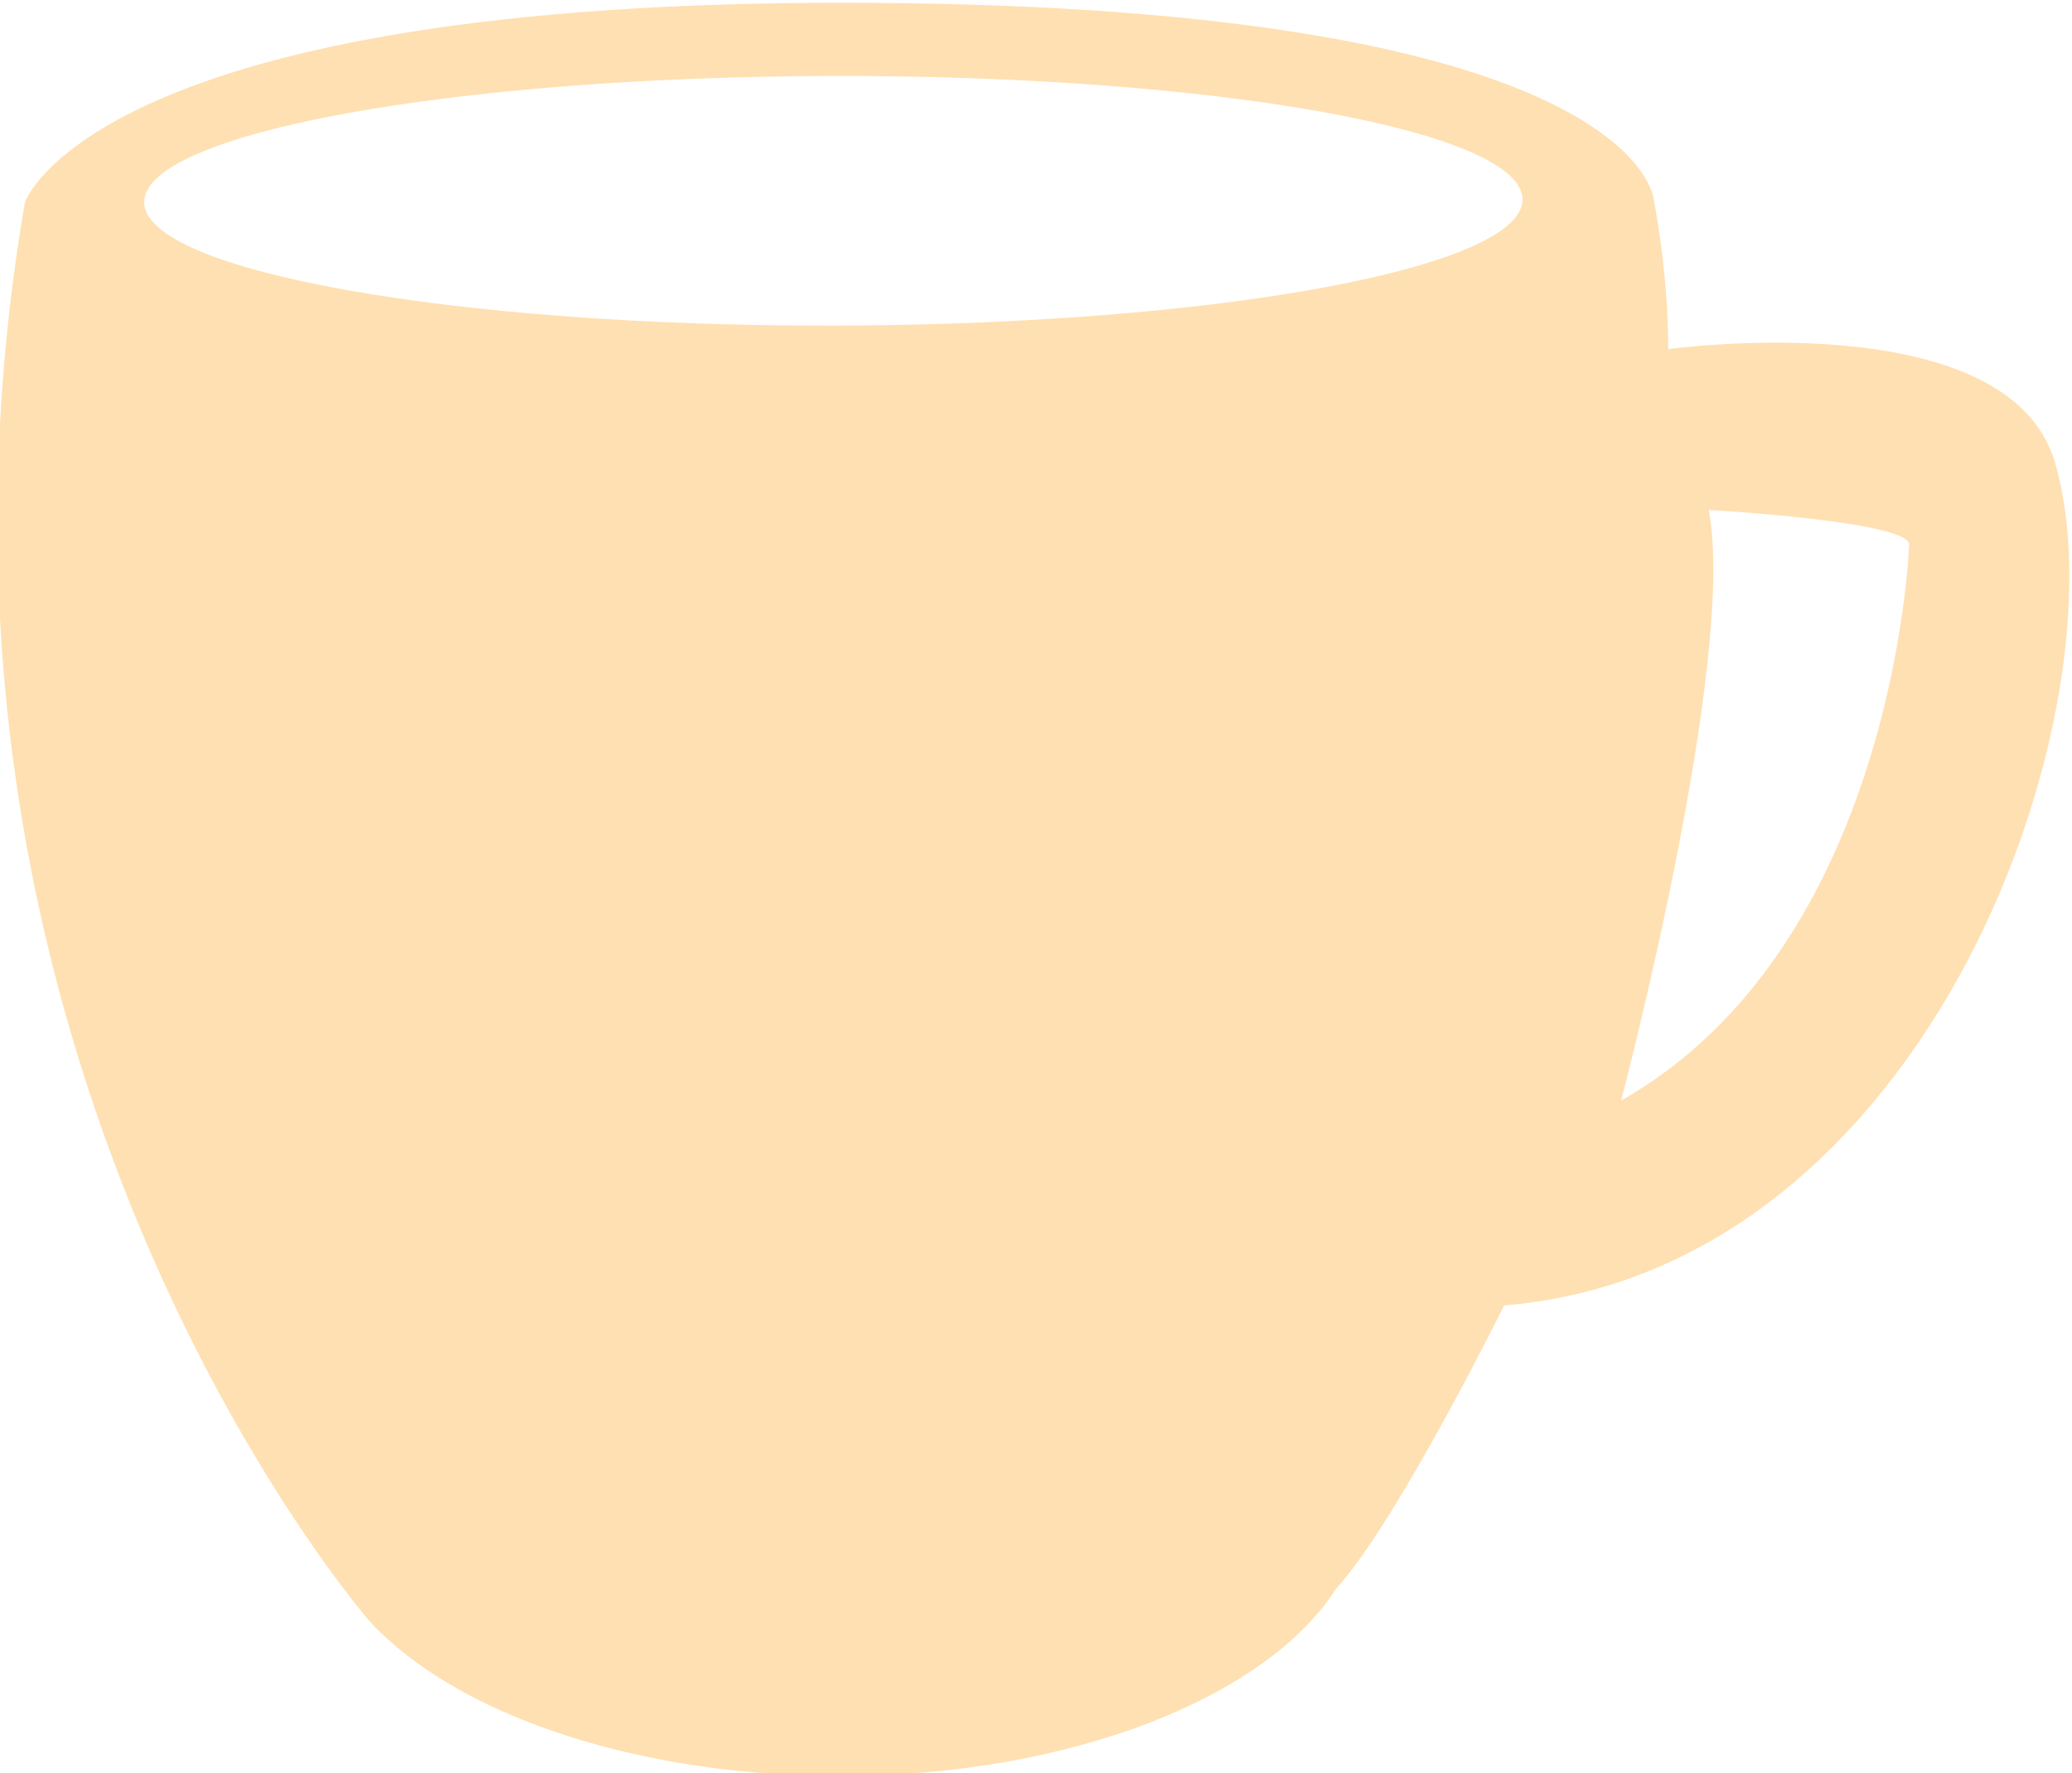 <svg
   xmlns:i="&amp;#38;ns_ai;"
   xmlns:dc="http://purl.org/dc/elements/1.1/"
   xmlns:cc="http://creativecommons.org/ns#"
   xmlns:rdf="http://www.w3.org/1999/02/22-rdf-syntax-ns#"
   xmlns:svg="http://www.w3.org/2000/svg"
   xmlns="http://www.w3.org/2000/svg"
   xmlns:xlink="http://www.w3.org/1999/xlink"
   xmlns:sodipodi="http://sodipodi.sourceforge.net/DTD/sodipodi-0.dtd"
   xmlns:inkscape="http://www.inkscape.org/namespaces/inkscape"
   version="1.1"
   id="Capa_1"
   x="0px"
   y="0px"
   width="159.37"
   height="136.383"
   viewBox="0 0 159.37 136.383">
<switch
   id="switch3"
   transform="matrix(0.823,-0.568,0.568,0.823,-411.81,-370.889)"
   style="fill:#ffe0b2;fill-opacity:1">
	<g
   id="g5"
   style="fill:#ffe0b2;fill-opacity:1">
		<g
   id="g7"
   style="fill:#ffe0b2;fill-opacity:1">
			<g
   id="g9"
   style="fill:#ffe0b2;fill-opacity:1">
				<defs
   id="defs11">
					<rect
   id="SVGID_1_"
   x="33.606"
   y="28.757"
   width="90.216"
   height="92.725" />
				</defs>
				<clipPath
   id="SVGID_2_">
					<use
   xlink:href="#SVGID_1_"
   overflow="visible"
   id="use15"
   style="overflow:visible"
   x="0"
   y="0"
   width="100%"
   height="100%" />
				</clipPath>
			</g>
			<g
   id="g21"
   style="fill:#ffe0b2;fill-opacity:1">
				<defs
   id="defs23">
					<path
   id="SVGID_3_"
   d="m 63.674,85.834 c -1.185,0.252 -1.941,1.416 -1.689,2.604 0.252,1.186 1.417,1.943 2.604,1.691 1.186,-0.254 1.942,-1.42 1.69,-2.605 -0.22,-1.031 -1.131,-1.738 -2.146,-1.738 -0.152,-0.001 -0.305,0.015 -0.459,0.048"
   inkscape:connector-curvature="0" />
				</defs>
				<clipPath
   id="SVGID_4_">
					<use
   xlink:href="#SVGID_3_"
   overflow="visible"
   id="use27"
   style="overflow:visible"
   x="0"
   y="0"
   width="100%"
   height="100%" />
				</clipPath>
				
					<radialGradient
   id="SVGID_5_"
   cx="68.983"
   cy="1104.033"
   r="0.999"
   gradientTransform="matrix(2.607,-0.554,-0.554,-2.607,495.953,3003.971)"
   gradientUnits="userSpaceOnUse">
					<stop
   offset="0"
   style="stop-color:#FFFFFF"
   id="stop30" />
					<stop
   offset="0.631"
   style="stop-color:#FEFEFD"
   id="stop32" />
					<stop
   offset="0.863"
   style="stop-color:#FCFCF5"
   id="stop34" />
					<stop
   offset="1"
   style="stop-color:#F9F9EB"
   id="stop36" />
				</radialGradient>
				<polygon
   clip-path="url(#SVGID_4_)"
   points="67.465,90.182 61.939,91.355 60.798,85.984 66.323,84.809 "
   id="polygon38"
   style="fill:#ffe0b2;fill-opacity:1" />
			</g>
			<g
   id="g40"
   style="fill:#ffe0b2;fill-opacity:1">
				<defs
   id="defs42">
					<path
   id="SVGID_6_"
   d="m 91.251,67.232 c -1.185,0.252 -1.941,1.417 -1.689,2.604 0.252,1.186 1.417,1.942 2.604,1.69 1.185,-0.252 1.941,-1.418 1.689,-2.603 -0.219,-1.032 -1.131,-1.74 -2.145,-1.74 -0.151,0 -0.305,0.016 -0.459,0.049"
   inkscape:connector-curvature="0" />
				</defs>
				<clipPath
   id="SVGID_7_">
					<use
   xlink:href="#SVGID_6_"
   overflow="visible"
   id="use46"
   style="overflow:visible"
   x="0"
   y="0"
   width="100%"
   height="100%" />
				</clipPath>
				
					<radialGradient
   id="SVGID_8_"
   cx="68.983"
   cy="1104.034"
   r="0.999"
   gradientTransform="matrix(2.607,-0.554,-0.554,-2.607,523.529,2985.373)"
   gradientUnits="userSpaceOnUse">
					<stop
   offset="0"
   style="stop-color:#FFFFFF"
   id="stop49" />
					<stop
   offset="0.631"
   style="stop-color:#FEFEFD"
   id="stop51" />
					<stop
   offset="0.863"
   style="stop-color:#FCFCF5"
   id="stop53" />
					<stop
   offset="1"
   style="stop-color:#F9F9EB"
   id="stop55" />
				</radialGradient>
				
			</g>
			<g
   id="g59"
   style="fill:#ffe0b2;fill-opacity:1">
				<defs
   id="defs61">
					<path
   id="SVGID_9_"
   d="m 64.604,94.352 c -1.186,0.252 -1.941,1.416 -1.689,2.602 0.252,1.188 1.416,1.943 2.603,1.691 1.187,-0.252 1.942,-1.418 1.69,-2.604 -0.22,-1.031 -1.131,-1.738 -2.146,-1.738 -0.152,0 -0.304,0.015 -0.458,0.049"
   inkscape:connector-curvature="0" />
				</defs>
				<clipPath
   id="SVGID_10_">
					<use
   xlink:href="#SVGID_9_"
   overflow="visible"
   id="use65"
   style="overflow:visible"
   x="0"
   y="0"
   width="100%"
   height="100%" />
				</clipPath>
				
					<radialGradient
   id="SVGID_11_"
   cx="68.982"
   cy="1104.031"
   r="1.001"
   gradientTransform="matrix(2.607,-0.554,-0.554,-2.607,496.881,3012.486)"
   gradientUnits="userSpaceOnUse">
					<stop
   offset="0"
   style="stop-color:#FFFFFF"
   id="stop68" />
					<stop
   offset="0.631"
   style="stop-color:#FEFEFD"
   id="stop70" />
					<stop
   offset="0.863"
   style="stop-color:#FCFCF5"
   id="stop72" />
					<stop
   offset="1"
   style="stop-color:#F9F9EB"
   id="stop74" />
				</radialGradient>
				<polygon
   clip-path="url(#SVGID_10_)"
   points="68.395,98.699 62.869,99.873 61.727,94.5 67.252,93.326 "
   id="polygon76"
   style="fill:#ffe0b2;fill-opacity:1" />
			</g>
			<g
   id="g78"
   style="fill:#ffe0b2;fill-opacity:1">
				<defs
   id="defs80">
					<path
   id="SVGID_12_"
   d="m 96.55,78.025 c -1.186,0.252 -1.942,1.416 -1.69,2.604 0.252,1.186 1.418,1.941 2.603,1.689 1.187,-0.252 1.943,-1.418 1.69,-2.602 -0.219,-1.033 -1.13,-1.74 -2.144,-1.74 -0.152,0.001 -0.305,0.016 -0.459,0.049"
   inkscape:connector-curvature="0" />
				</defs>
				<clipPath
   id="SVGID_13_">
					<use
   xlink:href="#SVGID_12_"
   overflow="visible"
   id="use84"
   style="overflow:visible"
   x="0"
   y="0"
   width="100%"
   height="100%" />
				</clipPath>
				
					<radialGradient
   id="SVGID_14_"
   cx="68.983"
   cy="1104.032"
   r="1"
   gradientTransform="matrix(2.607,-0.554,-0.554,-2.607,528.828,2996.158)"
   gradientUnits="userSpaceOnUse">
					<stop
   offset="0"
   style="stop-color:#FFFFFF"
   id="stop87" />
					<stop
   offset="0.631"
   style="stop-color:#FEFEFD"
   id="stop89" />
					<stop
   offset="0.863"
   style="stop-color:#FCFCF5"
   id="stop91" />
					<stop
   offset="1"
   style="stop-color:#F9F9EB"
   id="stop93" />
				</radialGradient>
				
			</g>
			<g
   id="g97"
   style="fill:#ffe0b2;fill-opacity:1">
				<defs
   id="defs99">
					<path
   id="SVGID_15_"
   d="m 72.725,92.223 c -1.186,0.252 -1.942,1.418 -1.689,2.604 0.252,1.186 1.418,1.943 2.604,1.691 1.185,-0.252 1.941,-1.418 1.689,-2.605 -0.219,-1.029 -1.13,-1.736 -2.145,-1.736 -0.152,-0.001 -0.305,0.012 -0.459,0.046"
   inkscape:connector-curvature="0" />
				</defs>
				<clipPath
   id="SVGID_16_">
					<use
   xlink:href="#SVGID_15_"
   overflow="visible"
   id="use103"
   style="overflow:visible"
   x="0"
   y="0"
   width="100%"
   height="100%" />
				</clipPath>
				
					<radialGradient
   id="SVGID_17_"
   cx="68.983"
   cy="1104.032"
   r="1"
   gradientTransform="matrix(2.607,-0.554,-0.554,-2.607,505.003,3010.357)"
   gradientUnits="userSpaceOnUse">
					<stop
   offset="0"
   style="stop-color:#FFFFFF"
   id="stop106" />
					<stop
   offset="0.631"
   style="stop-color:#FEFEFD"
   id="stop108" />
					<stop
   offset="0.863"
   style="stop-color:#FCFCF5"
   id="stop110" />
					<stop
   offset="1"
   style="stop-color:#F9F9EB"
   id="stop112" />
				</radialGradient>
				
			</g>
			<g
   id="g116"
   style="fill:#ffe0b2;fill-opacity:1">
				<defs
   id="defs118">
					<path
   id="SVGID_18_"
   d="m 101.983,69.658 c -1.186,0.252 -1.943,1.418 -1.691,2.604 0.252,1.186 1.418,1.942 2.604,1.69 1.186,-0.253 1.943,-1.417 1.691,-2.604 -0.219,-1.031 -1.131,-1.738 -2.146,-1.738 -0.151,0 -0.303,0.015 -0.458,0.048"
   inkscape:connector-curvature="0" />
				</defs>
				<clipPath
   id="SVGID_19_">
					<use
   xlink:href="#SVGID_18_"
   overflow="visible"
   id="use122"
   style="overflow:visible"
   x="0"
   y="0"
   width="100%"
   height="100%" />
				</clipPath>
				
					<radialGradient
   id="SVGID_20_"
   cx="68.983"
   cy="1104.032"
   r="1"
   gradientTransform="matrix(2.607,-0.554,-0.554,-2.607,534.261,2987.795)"
   gradientUnits="userSpaceOnUse">
					<stop
   offset="0"
   style="stop-color:#FFFFFF"
   id="stop125" />
					<stop
   offset="0.631"
   style="stop-color:#FEFEFD"
   id="stop127" />
					<stop
   offset="0.863"
   style="stop-color:#FCFCF5"
   id="stop129" />
					<stop
   offset="1"
   style="stop-color:#F9F9EB"
   id="stop131" />
				</radialGradient>
				
			</g>
		</g>
		<g
   id="g135"
   style="fill:#ffe0b2;fill-opacity:1">
			<defs
   id="defs137">
				<rect
   id="SVGID_21_"
   x="136.246"
   y="56.878"
   width="437.828"
   height="161.955" />
			</defs>
			<clipPath
   id="SVGID_22_">
				<use
   xlink:href="#SVGID_21_"
   overflow="visible"
   id="use141"
   style="overflow:visible"
   x="0"
   y="0"
   width="100%"
   height="100%" />
			</clipPath>
			
		</g>
		<g
   id="g145"
   style="fill:#ffe0b2;fill-opacity:1">
			<defs
   id="defs147">
				<rect
   id="SVGID_23_"
   x="28.579"
   y="235.125"
   width="224.327"
   height="316.605" />
			</defs>
			<clipPath
   id="SVGID_24_">
				<use
   xlink:href="#SVGID_23_"
   overflow="visible"
   id="use151"
   style="overflow:visible"
   x="0"
   y="0"
   width="100%"
   height="100%" />
			</clipPath>
			<g
   clip-path="url(#SVGID_24_)"
   id="g153"
   style="fill:#ffe0b2;fill-opacity:1">
				<defs
   id="defs155">
					<rect
   id="SVGID_25_"
   x="28.579"
   y="235.125"
   width="224.327"
   height="316.605" />
				</defs>
				<clipPath
   id="SVGID_26_">
					<use
   xlink:href="#SVGID_25_"
   overflow="visible"
   id="use159"
   style="overflow:visible"
   x="0"
   y="0"
   width="100%"
   height="100%" />
				</clipPath>
				<g
   clip-path="url(#SVGID_26_)"
   id="g161"
   style="fill:#ffe0b2;fill-opacity:1">
					<g
   id="g163"
   style="fill:#ffe0b2;fill-opacity:1">
						<defs
   id="defs165">
							<rect
   id="SVGID_27_"
   x="-46.315"
   y="218.009"
   width="369.244"
   height="345.331" />
						</defs>
						<clipPath
   id="SVGID_28_">
							<use
   xlink:href="#SVGID_27_"
   overflow="visible"
   id="use169"
   style="overflow:visible"
   x="0"
   y="0"
   width="100%"
   height="100%" />
						</clipPath>
						
					</g>
				</g>
			</g>
		</g>
		<g
   id="g173"
   style="fill:#ffe0b2;fill-opacity:1">
			<defs
   id="defs175">
				<rect
   id="SVGID_29_"
   x="190.564"
   y="301.868"
   width="353.267"
   height="130.675" />
			</defs>
			<clipPath
   id="SVGID_30_">
				<use
   xlink:href="#SVGID_29_"
   overflow="visible"
   id="use179"
   style="overflow:visible"
   x="0"
   y="0"
   width="100%"
   height="100%" />
			</clipPath>
			
		</g>
		
		
		<g
   id="g187"
   style="fill:#ffe0b2;fill-opacity:1">
			<defs
   id="defs189">
				<rect
   id="SVGID_31_"
   x="80.521"
   y="551.73"
   width="158.091"
   height="147.891" />
			</defs>
			<clipPath
   id="SVGID_32_">
				<use
   xlink:href="#SVGID_31_"
   overflow="visible"
   id="use193"
   style="overflow:visible"
   x="0"
   y="0"
   width="100%"
   height="100%" />
			</clipPath>
			<path
   clip-path="url(#SVGID_32_)"
   d="m 182.809,679.664 c 0,0 26.668,-22.863 31.344,-33.557 0,0 12.196,9.465 11.175,10.951 -0.001,10e-4 -18.357,24.764 -42.519,22.606 m -16.002,-83.461 c -24.123,-16.576 -41.248,-33.568 -38.25,-37.932 3.006,-4.373 25.002,5.533 49.123,22.111 24.127,16.582 41.253,33.564 38.249,37.936 -2.999,4.366 -24.997,-5.533 -49.122,-22.115 m 71.34,62.027 c 4.037,-12.207 -19.527,-24.068 -19.527,-24.068 3.438,-4.998 5.623,-10.129 5.623,-10.129 0,0 7.459,-12.793 -41.272,-46.838 -48.748,-34.035 -61.974,-24.121 -61.974,-24.121 -42.017,42.947 -40.938,93.492 -40.301,103.209 0.021,0.332 0.044,0.68 0.079,1.025 0.029,0.428 0.066,0.658 0.066,0.658 0.041,0.404 0.109,0.791 0.196,1.16 1.831,9.285 10.267,20.545 22.907,29.232 14.607,10.039 30.383,13.586 39.492,9.752 6.711,-1.518 23.014,-10.588 23.014,-10.588 28.695,16.503 65.584,-10.823 71.697,-29.292"
   id="path195"
   inkscape:connector-curvature="0"
   style="fill:#ffe0b2;fill-opacity:1" />
		</g>
		<g
   id="g197"
   style="fill:#ffe0b2;fill-opacity:1">
			<defs
   id="defs199">
				<rect
   id="SVGID_33_"
   x="265.95"
   y="481.321"
   width="110.077"
   height="102.974" />
			</defs>
			<clipPath
   id="SVGID_34_">
				<use
   xlink:href="#SVGID_33_"
   overflow="visible"
   id="use203"
   style="overflow:visible"
   x="0"
   y="0"
   width="100%"
   height="100%" />
			</clipPath>
			
		</g>
		<g
   id="g207"
   style="fill:#ffe0b2;fill-opacity:1">
			<defs
   id="defs209">
				<rect
   id="SVGID_35_"
   x="402.319"
   y="442.394"
   width="112.191"
   height="99.836" />
			</defs>
			<clipPath
   id="SVGID_36_">
				<use
   xlink:href="#SVGID_35_"
   overflow="visible"
   id="use213"
   style="overflow:visible"
   x="0"
   y="0"
   width="100%"
   height="100%" />
			</clipPath>
			
		</g>
		<g
   id="g217"
   style="fill:#ffe0b2;fill-opacity:1">
			<defs
   id="defs219">
				<rect
   id="SVGID_37_"
   x="292.078"
   y="563.811"
   width="261.394"
   height="265.77" />
			</defs>
			<clipPath
   id="SVGID_38_">
				<use
   xlink:href="#SVGID_37_"
   overflow="visible"
   id="use223"
   style="overflow:visible"
   x="0"
   y="0"
   width="100%"
   height="100%" />
			</clipPath>
			<g
   clip-path="url(#SVGID_38_)"
   id="g225"
   style="fill:#ffe0b2;fill-opacity:1">
				<defs
   id="defs227">
					<rect
   id="SVGID_39_"
   x="292.078"
   y="563.811"
   width="261.394"
   height="265.77" />
				</defs>
				<clipPath
   id="SVGID_40_">
					<use
   xlink:href="#SVGID_39_"
   overflow="visible"
   id="use231"
   style="overflow:visible"
   x="0"
   y="0"
   width="100%"
   height="100%" />
				</clipPath>
				<g
   clip-path="url(#SVGID_40_)"
   id="g233"
   style="fill:#ffe0b2;fill-opacity:1">
					<g
   id="g235"
   style="fill:#ffe0b2;fill-opacity:1">
						<defs
   id="defs237">
							<rect
   id="SVGID_41_"
   x="286.099"
   y="558.495"
   width="273.354"
   height="271.749" />
						</defs>
						<clipPath
   id="SVGID_42_">
							<use
   xlink:href="#SVGID_41_"
   overflow="visible"
   id="use241"
   style="overflow:visible"
   x="0"
   y="0"
   width="100%"
   height="100%" />
						</clipPath>
						
					</g>
				</g>
			</g>
		</g>
	</g>
</switch>
</svg>